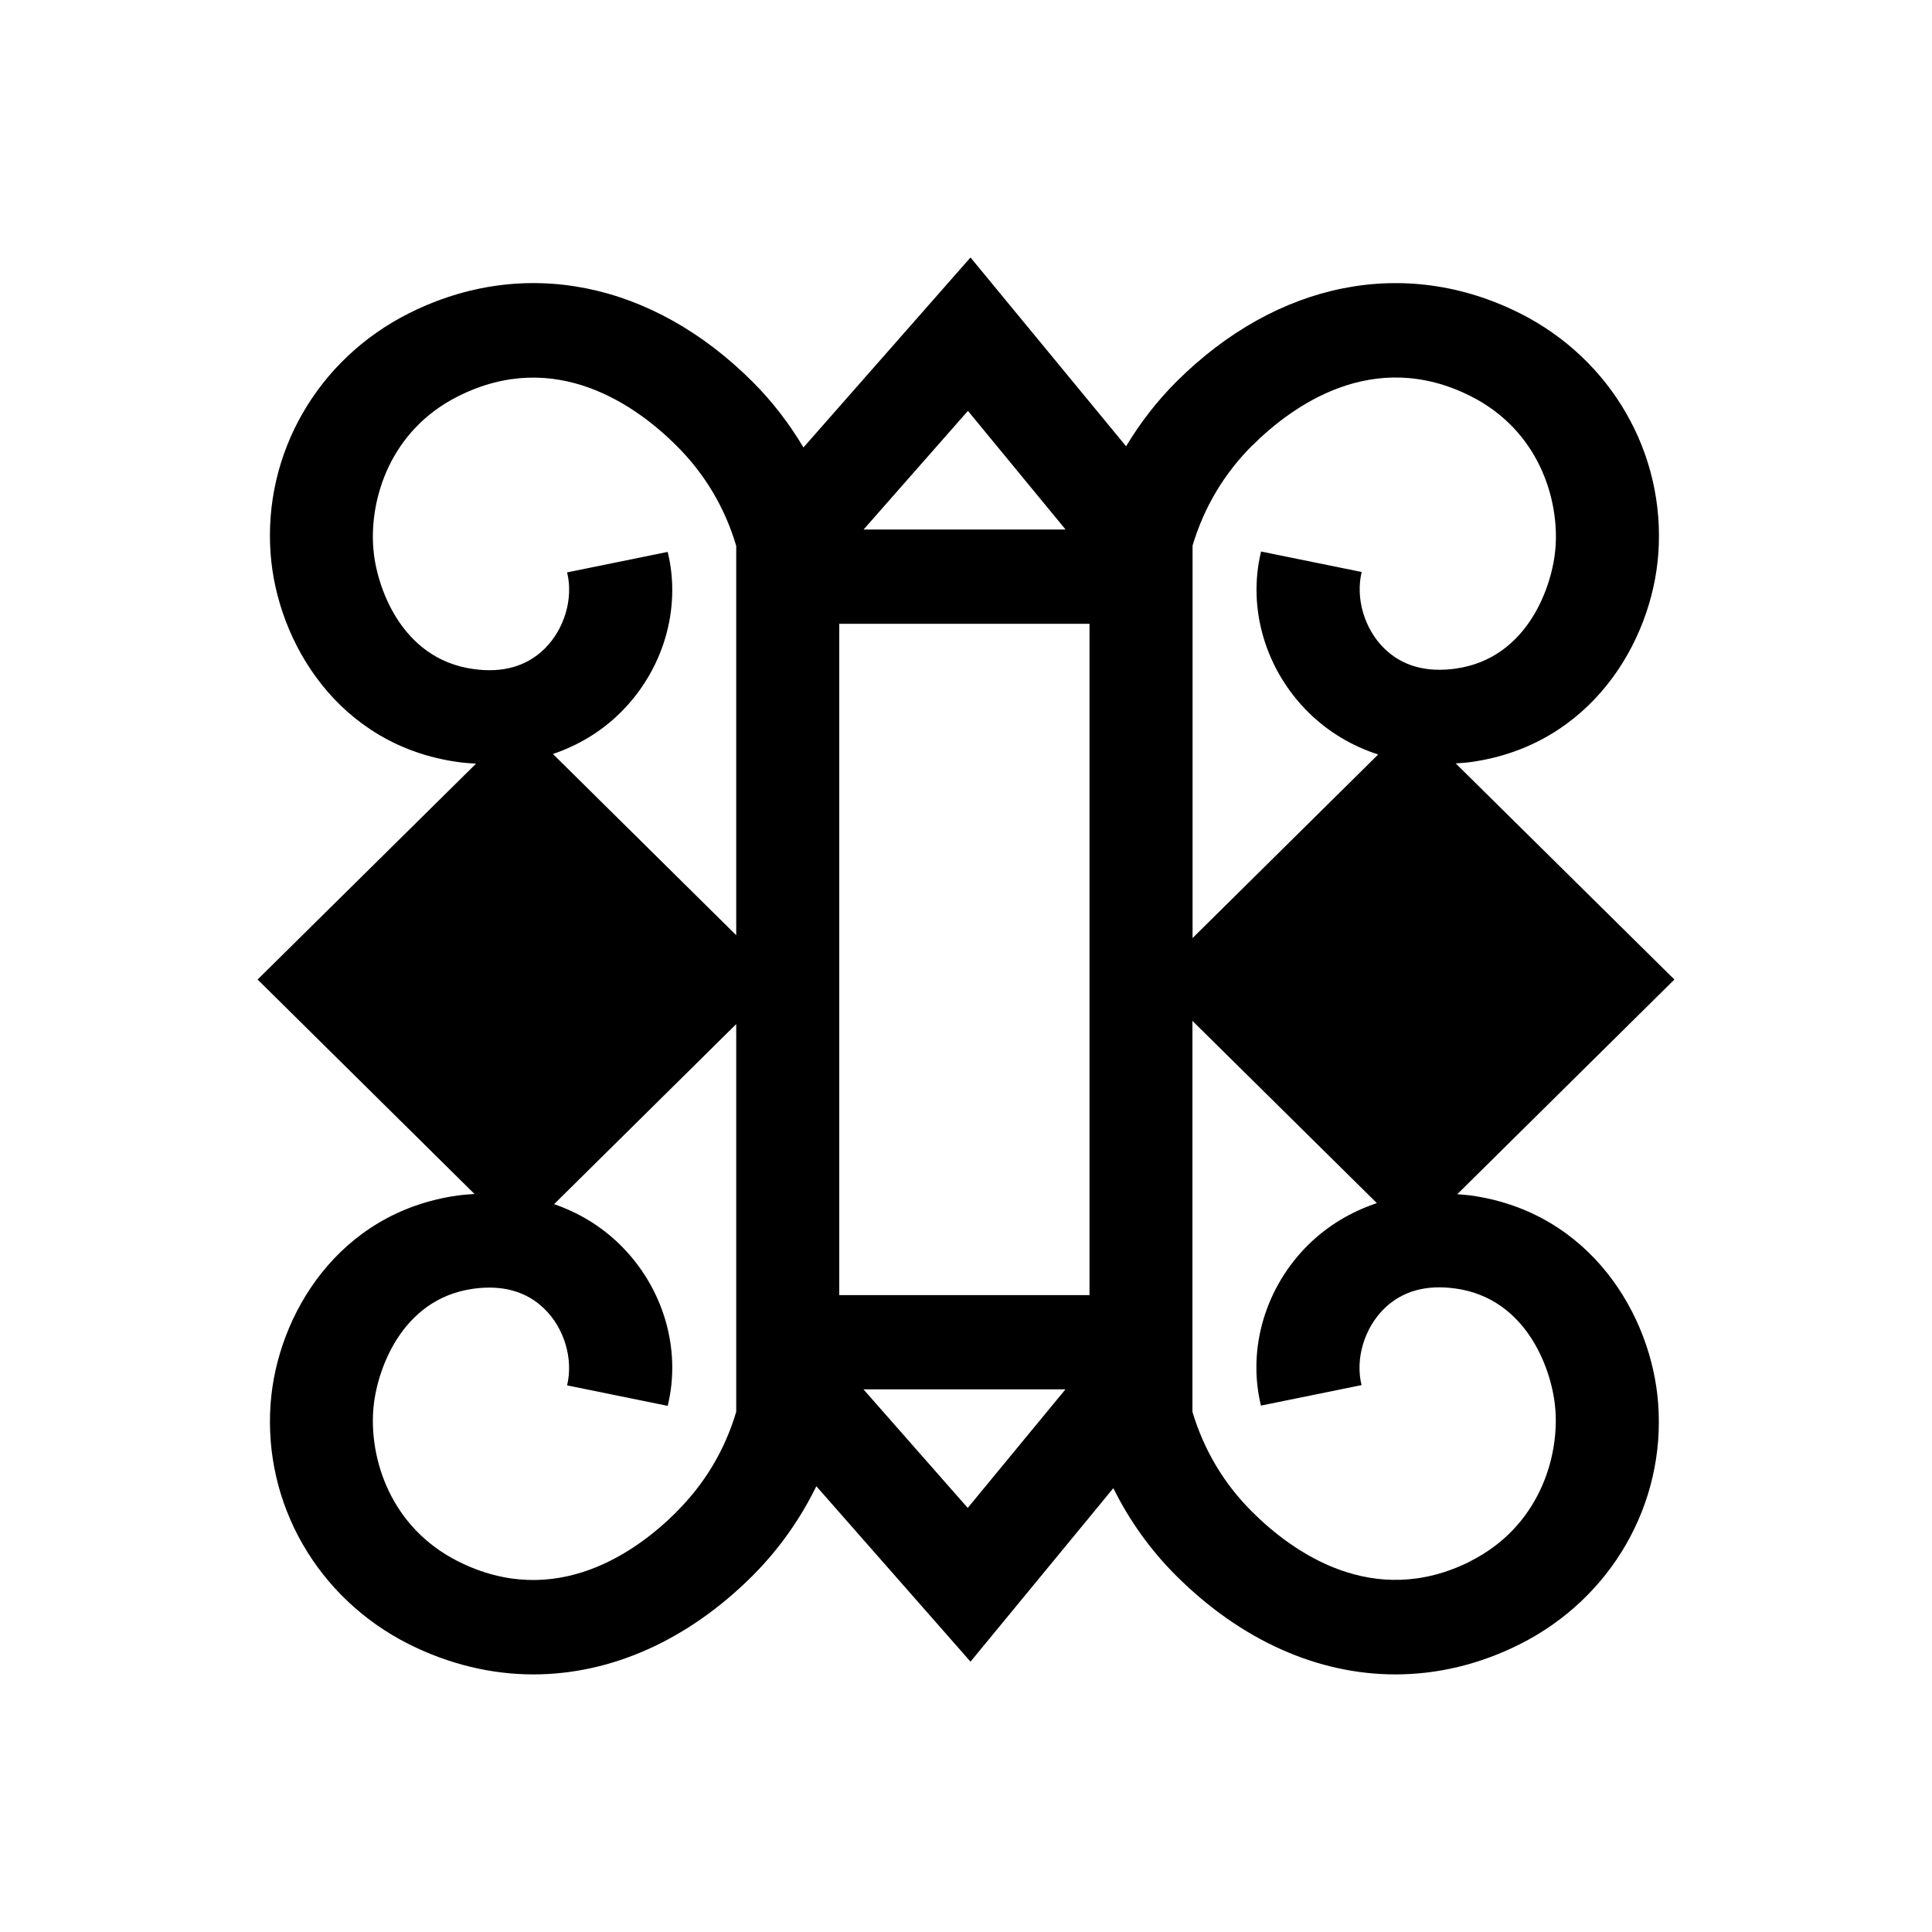 <?xml version="1.0" encoding="UTF-8"?>
<svg id="Symbols" xmlns="http://www.w3.org/2000/svg" viewBox="0 0 150 150">
  <path d="m114.23,92.82c-.37-.05-.73-.07-1.09-.1l16.86-16.67-16.98-16.78c.4-.03.8-.05,1.21-.11,9.26-1.3,14.02-9.29,14.52-16.16.57-7.78-3.64-15.1-10.73-18.67-8.9-4.47-18.87-2.48-26.68,5.3-1.51,1.51-2.82,3.2-3.91,5.02l-12.08-14.66-12.97,14.75c-1.1-1.85-2.42-3.57-3.96-5.11-7.81-7.79-17.78-9.77-26.68-5.3-7.09,3.56-11.31,10.89-10.73,18.67.51,6.87,5.27,14.86,14.52,16.16.48.07.96.1,1.43.13l-16.96,16.76,16.84,16.65c-.44.03-.87.06-1.31.12-9.26,1.3-14.02,9.29-14.52,16.16-.57,7.78,3.64,15.1,10.73,18.67,3.14,1.57,6.41,2.35,9.67,2.35,5.99,0,11.96-2.61,17.01-7.65,2.04-2.04,3.71-4.4,4.96-6.96l11.97,13.62,11.09-13.47c1.24,2.51,2.89,4.82,4.89,6.81,5.06,5.04,11.02,7.65,17.01,7.65,3.26,0,6.53-.77,9.67-2.35,7.09-3.56,11.31-10.89,10.73-18.67-.5-6.87-5.27-14.86-14.52-16.16Zm-17-58.23c3.07-3.06,9.36-7.64,16.94-3.84,5.31,2.67,6.88,8,6.6,11.75-.21,2.91-2.11,8.62-7.75,9.41-2.29.32-4.15-.2-5.54-1.56-1.55-1.51-2.25-3.9-1.76-5.94l-7.81-1.59c-1.08,4.43.35,9.23,3.72,12.53,1.53,1.5,3.35,2.57,5.37,3.23l-14.41,14.25v-30.47c.89-2.97,2.44-5.58,4.64-7.78Zm-32.07,13.84h19.43v52.12h-19.43v-52.12Zm17.57-7.32h-15.68l8.1-9.21,7.58,9.21Zm-53.75,1.4c-.28-3.76,1.29-9.09,6.6-11.75,7.58-3.8,13.86.77,16.94,3.84,2.2,2.19,3.76,4.81,4.64,7.78v30.23l-14.23-14.07c1.94-.66,3.71-1.71,5.19-3.16,3.37-3.3,4.8-8.1,3.72-12.53l-7.81,1.59c.5,2.04-.21,4.42-1.76,5.94-1.39,1.36-3.25,1.89-5.54,1.56-5.64-.79-7.54-6.51-7.75-9.41Zm23.54,74.88c-3.07,3.07-9.36,7.64-16.94,3.84-5.31-2.67-6.88-8-6.6-11.76.21-2.91,2.11-8.62,7.75-9.41,2.28-.32,4.15.2,5.54,1.56,1.55,1.51,2.25,3.9,1.76,5.94l7.81,1.59c1.08-4.43-.35-9.23-3.72-12.53-1.46-1.43-3.19-2.47-5.1-3.13l14.14-13.98v30.1c-.88,2.97-2.44,5.58-4.64,7.77Zm22.62-.31l-8.1-9.21h15.68l-7.59,9.21Zm39.02,4.14c-7.58,3.8-13.86-.77-16.94-3.84-2.2-2.19-3.75-4.8-4.64-7.77v-30.35l14.32,14.15c-1.98.66-3.77,1.72-5.28,3.19-3.37,3.3-4.8,8.1-3.72,12.53l7.81-1.59c-.5-2.04.21-4.42,1.76-5.94,1.39-1.36,3.25-1.88,5.54-1.56,5.64.79,7.54,6.5,7.75,9.41.28,3.76-1.29,9.09-6.6,11.76Z"/>
</svg>